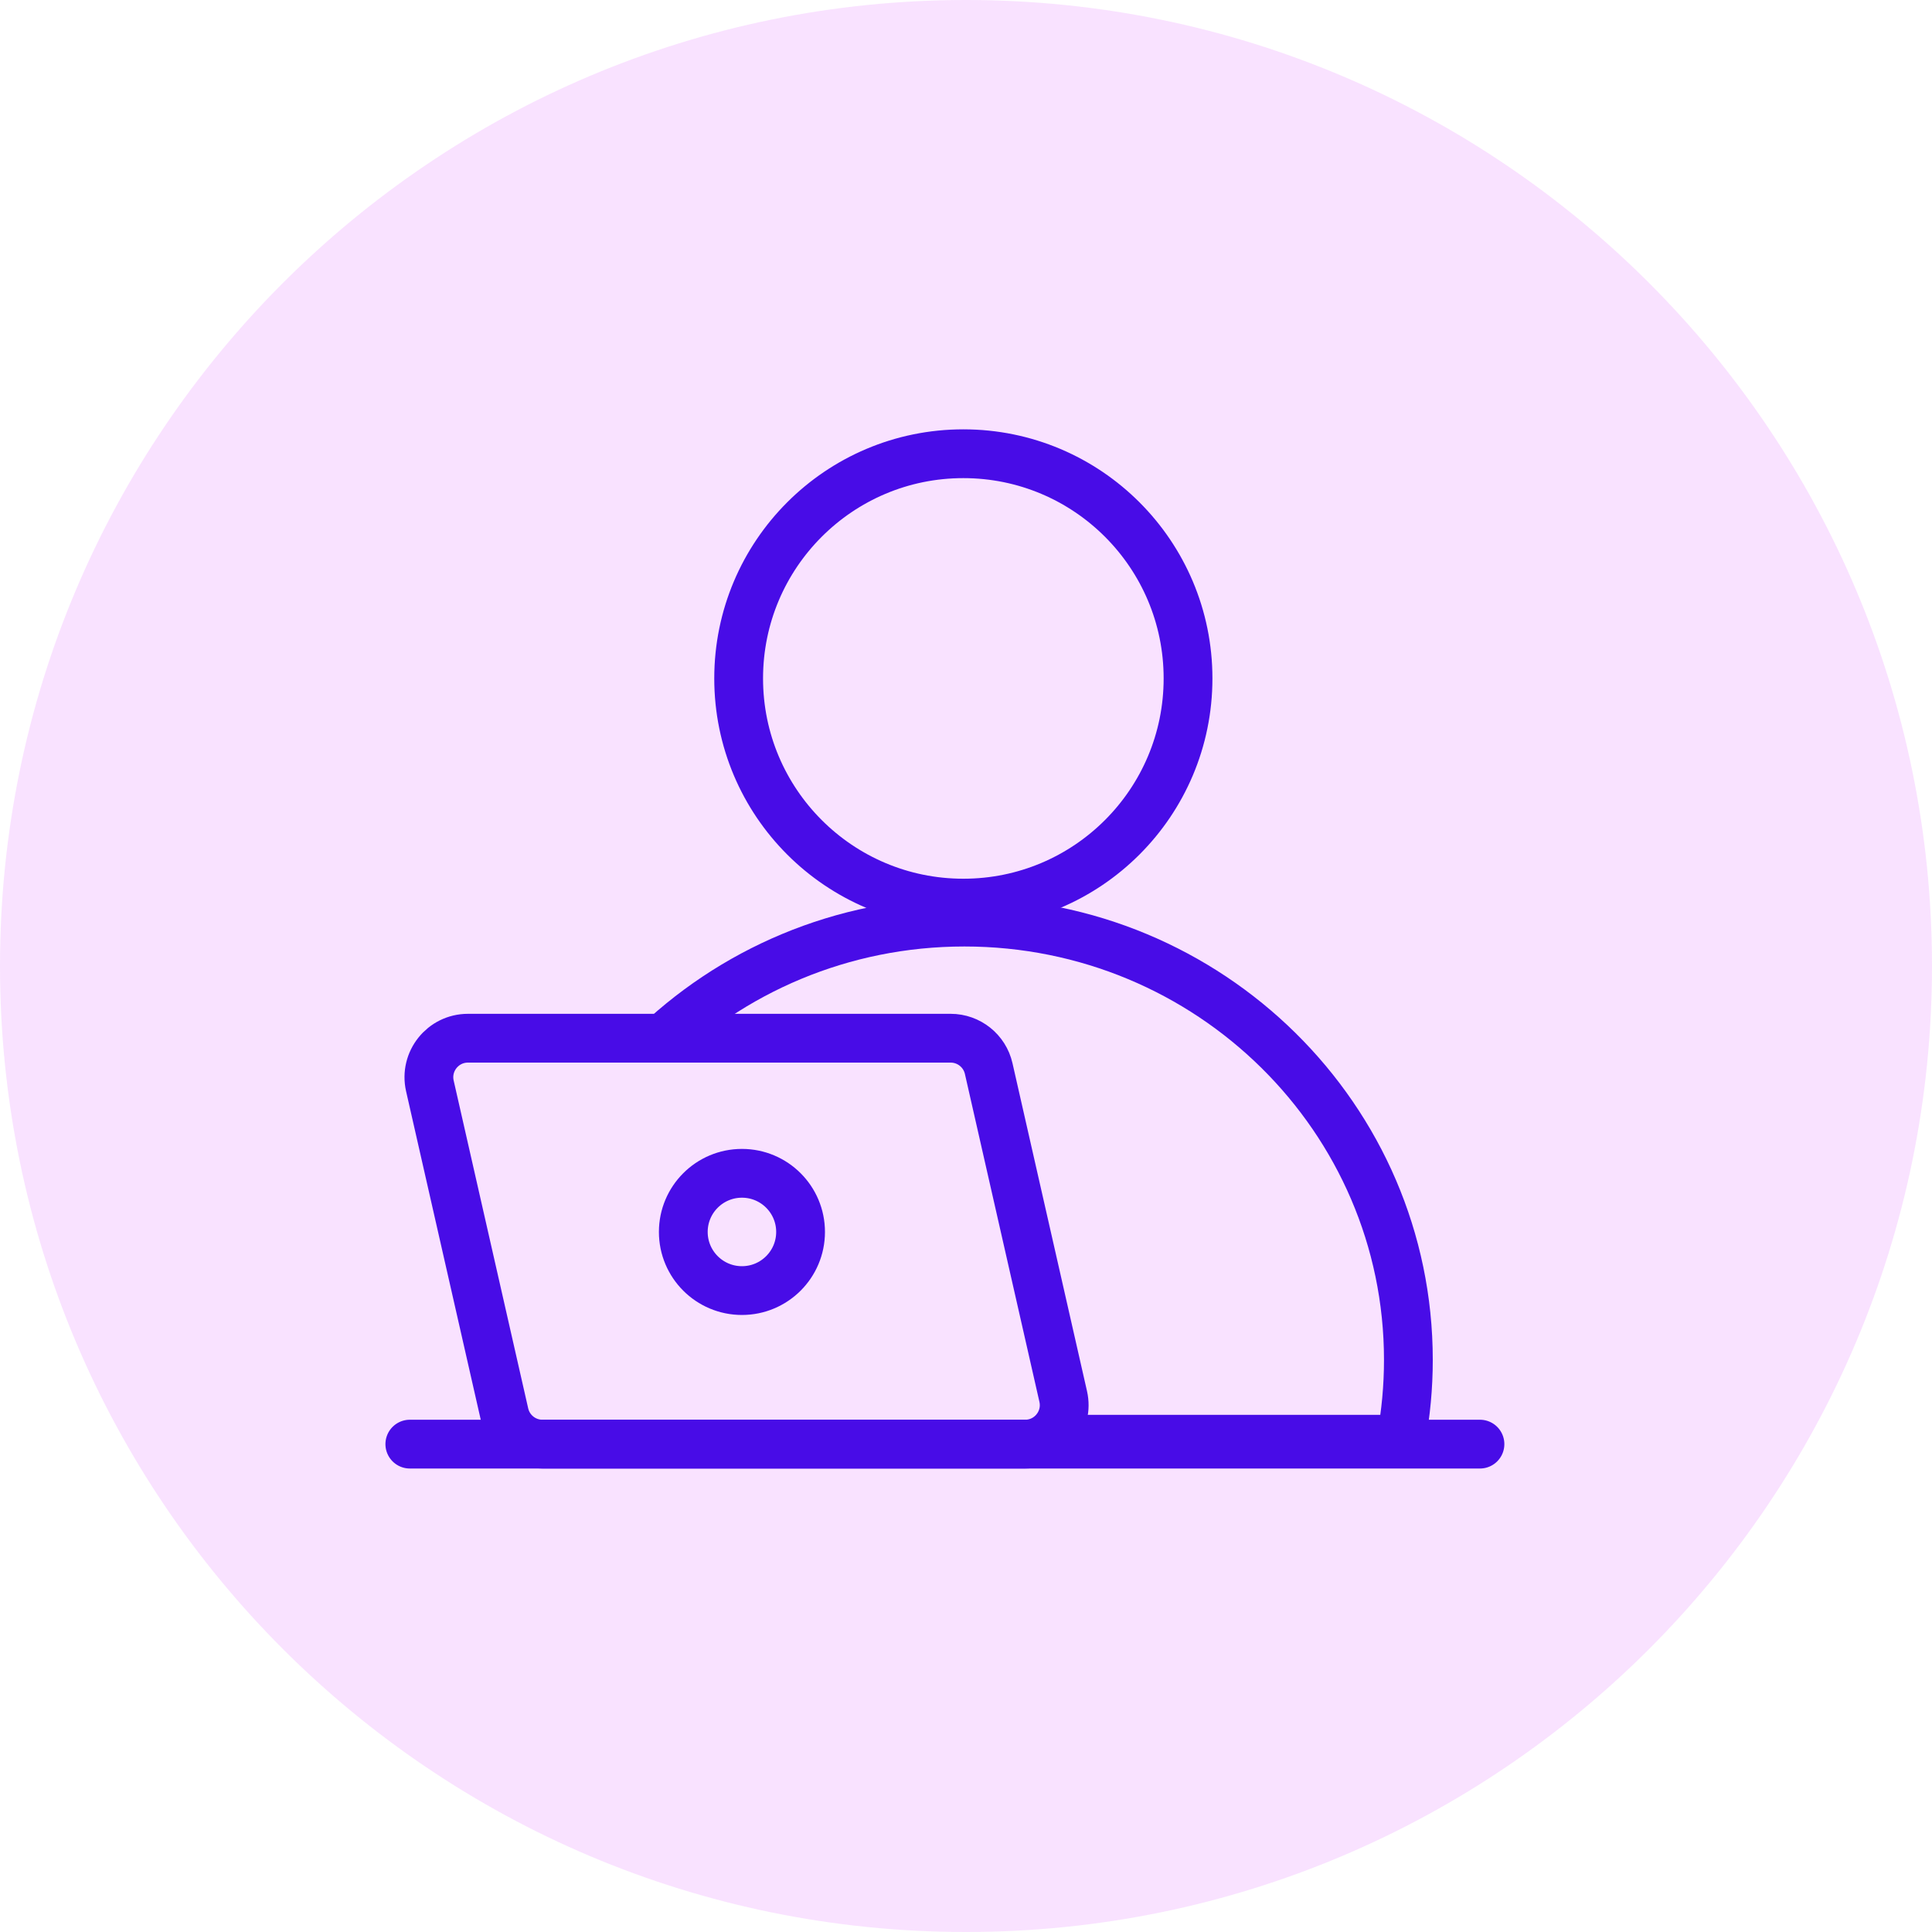 <svg width="80" height="80" viewBox="0 0 80 80" fill="none" xmlns="http://www.w3.org/2000/svg">
<path fill-rule="evenodd" clip-rule="evenodd" d="M40 80C62.091 80 80 62.091 80 40C80 17.909 62.091 0 40 0C17.909 0 0 17.909 0 40C0 62.091 17.909 80 40 80Z" fill="#D321FF" fill-opacity="0.13"/>
<circle cx="39.89" cy="28.092" r="9.304" stroke="#480CE7" stroke-width="2.02"/>
<path d="M58.318 56.31C58.318 57.433 58.214 58.531 58.016 59.596H58.012H57.994H57.976H57.958H57.939H57.92H57.901H57.882H57.863H57.843H57.824H57.804H57.784H57.764H57.743H57.723H57.702H57.681H57.66H57.639H57.618H57.596H57.574H57.553H57.53H57.508H57.486H57.463H57.441H57.417H57.394H57.371H57.348H57.324H57.3H57.276H57.252H57.228H57.204H57.179H57.154H57.13H57.104H57.079H57.054H57.028H57.002H56.977H56.951H56.924H56.898H56.871H56.845H56.818H56.791H56.764H56.737H56.709H56.681H56.654H56.626H56.598H56.569H56.541H56.513H56.484H56.455H56.426H56.397H56.368H56.338H56.309H56.279H56.249H56.219H56.189H56.158H56.128H56.097H56.066H56.036H56.005H55.973H55.942H55.91H55.879H55.847H55.815H55.783H55.751H55.718H55.686H55.653H55.621H55.588H55.555H55.522H55.488H55.455H55.421H55.387H55.354H55.32H55.285H55.251H55.217H55.182H55.148H55.113H55.078H55.043H55.008H54.972H54.937H54.901H54.865H54.83H54.794H54.758H54.721H54.685H54.648H54.612H54.575H54.538H54.501H54.464H54.427H54.389H54.352H54.314H54.277H54.239H54.201H54.163H54.124H54.086H54.048H54.009H53.97H53.932H53.893H53.854H53.815H53.775H53.736H53.696H53.657H53.617H53.577H53.537H53.497H53.457H53.416H53.376H53.336H53.295H53.254H53.213H53.172H53.131H53.09H53.049H53.007H52.966H52.924H52.883H52.841H52.799H52.757H52.715H52.672H52.63H52.587H52.545H52.502H52.459H52.417H52.374H52.331H52.287H52.244H52.201H52.157H52.114H52.07H52.026H51.983H51.939H51.895H51.85H51.806H51.762H51.717H51.673H51.628H51.584H51.539H51.494H51.449H51.404H51.359H51.313H51.268H51.223H51.177H51.132H51.086H51.04H50.994H50.948H50.902H50.856H50.81H50.764H50.717H50.671H50.624H50.578H50.531H50.484H50.437H50.39H50.343H50.296H50.249H50.202H50.154H50.107H50.059H50.012H49.964H49.916H49.868H49.821H49.773H49.725H49.676H49.628H49.58H49.532H49.483H49.435H49.386H49.338H49.289H49.24H49.191H49.142H49.093H49.044H48.995H48.946H48.897H48.848H48.798H48.749H48.699H48.65H48.6H48.55H48.501H48.451H48.401H48.351H48.301H48.251H48.201H48.151H48.1H48.05H48H47.949H47.899H47.848H47.798H47.747H47.696H47.646H47.595H47.544H47.493H47.442H47.391H47.34H47.289H47.237H47.186H47.135H47.084H47.032H46.981H46.929H46.878H46.826H46.775H46.723H46.671H46.619H46.568H46.516H46.464H46.412H46.36H46.308H46.256H46.204H46.151H46.099H46.047H45.995H45.942H45.89H45.837H45.785H45.733H45.68H45.627H45.575H45.522H45.469H45.417H45.364H45.311H45.258H45.206H45.153H45.1H45.047H44.994H44.941H44.888H44.835H44.782H44.728H44.675H44.622H44.569H44.516H44.462H44.409H44.356H44.302H44.249H44.195H44.142H44.089H44.035H43.981H43.928H43.874H43.821H43.767H43.714H43.66H43.606H43.553H43.499H43.445H43.391H43.338H43.284H43.23H43.176H43.122H43.069H43.015H42.961H42.907H42.853H42.799H42.745H42.691H42.637H42.583H42.529H42.475H42.421H42.367H42.313H42.259H42.205H42.151H42.097H42.043H41.989H41.935H41.881H41.827H41.773H41.719H41.664H41.61H41.556H41.502H41.448H41.394H41.34H41.286H41.231H41.177H41.123H41.069H41.015H40.961H40.907H40.853H40.799H40.745H40.69H40.636H40.582H40.528H40.474H40.42H40.366H40.312H40.258H40.204H40.15H40.096H40.042H39.988H39.934H39.88H39.826H39.772H39.718H39.664H39.61H39.556H39.502H39.447H39.393H39.339H39.285H39.231H39.177H39.123H39.069H39.015H38.961H38.907H38.852H38.798H38.744H38.69H38.636H38.582H38.528H38.474H38.419H38.365H38.311H38.257H38.203H38.149H38.095H38.041H37.987H37.932H37.879H37.824H37.77H37.716H37.662H37.608H37.554H37.5H37.446H37.392H37.338H37.284H37.23H37.176H37.122H37.068H37.014H36.961H36.907H36.853H36.799H36.745H36.691H36.637H36.584H36.53H36.476H36.422H36.369H36.315H36.261H36.208H36.154H36.1H36.047H35.993H35.94H35.886H35.832H35.779H35.725H35.672H35.619H35.565H35.512H35.459H35.405H35.352H35.299H35.245H35.192H35.139H35.086H35.033H34.98H34.927H34.874H34.821H34.768H34.715H34.662H34.609H34.556H34.503H34.451H34.398H34.345H34.293H34.24H34.188H34.135H34.082H34.03H33.978H33.925H33.873H33.821H33.768H33.716H33.664H33.612H33.56H33.508H33.456H33.404H33.352H33.3H33.248H33.196H33.145H33.093H33.041H32.99H32.938H32.887H32.835H32.784H32.733H32.681H32.63H32.579H32.528H32.477H32.425H32.374H32.324H32.273H32.222H32.171H32.12H32.07H32.019H31.969H31.918H31.868H31.817H31.767H31.717H31.667H31.616H31.567H31.517H31.466H31.417H31.367H31.317H31.267H31.218H31.168H31.119H31.069H31.02H30.971H30.921H30.872H30.823H30.774H30.725H30.676H30.627H30.579H30.53H30.481H30.433H30.384H30.336H30.288H30.239H30.191H30.143H30.095H30.047H29.999H29.951H29.904H29.856H29.808H29.761H29.713H29.666H29.619H29.571H29.524H29.477H29.43H29.384H29.337H29.29H29.243H29.197H29.15H29.104H29.058H29.011H28.965H28.919H28.873H28.827H28.782H28.736H28.69H28.645H28.599H28.554H28.509H28.464H28.419H28.374H28.329H28.284H28.239H28.195H28.15H28.106H28.061H28.017H27.973H27.929H27.885H27.841H27.797H27.754H27.71H27.667H27.623H27.58H27.537H27.494H27.451H27.408H27.365H27.323H27.28H27.238H27.195H27.153H27.111H27.069H27.027H26.985H26.943H26.902H26.86H26.819H26.777H26.736H26.695H26.654H26.613H26.573H26.532H26.491H26.451H26.411H26.37H26.33H26.29H26.251H26.211H26.171H26.132H26.092H26.053H26.014H25.975H25.936H25.897H25.858H25.82H25.781H25.743H25.705H25.667H25.629H25.591H25.553H25.515H25.478H25.441H25.403H25.366H25.329H25.292H25.256H25.219H25.183H25.146H25.11H25.074H25.038H25.002H24.966H24.931H24.895H24.86H24.825H24.79H24.755H24.72H24.685H24.651H24.616H24.582H24.548H24.514H24.48H24.446H24.413H24.379H24.346H24.313H24.28H24.247H24.214H24.181H24.149H24.117H24.084H24.052H24.02H23.989H23.957H23.925H23.894H23.863H23.832H23.801H23.77H23.739H23.709H23.679H23.648H23.619H23.589H23.559H23.529H23.5H23.471H23.441H23.412H23.384H23.355H23.326H23.298H23.27H23.242H23.214H23.186H23.158H23.131H23.104H23.076H23.049H23.023H22.996H22.969H22.943H22.917H22.891H22.865H22.839H22.814H22.788H22.763H22.738H22.713H22.688H22.664H22.639H22.615H22.591H22.567H22.543H22.52H22.496H22.473H22.45H22.427H22.404H22.382H22.359H22.337H22.315H22.293H22.271H22.25H22.228H22.207H22.186H22.165H22.145H22.124H22.104H22.084H22.064H22.044H22.024H22.005H21.985H21.966H21.947H21.928H21.91H21.892H21.873H21.855H21.851C21.653 58.531 21.55 57.433 21.55 56.31C21.55 46.311 29.768 38.182 39.934 38.182C50.099 38.182 58.318 46.311 58.318 56.31Z" stroke="#480CE7" stroke-width="2.02"/>
<path d="M17.8 44.964L20.886 58.54C21.053 59.276 21.707 59.798 22.462 59.798H42.449C43.486 59.798 44.255 58.835 44.025 57.824L40.94 44.248C40.773 43.512 40.118 42.99 39.364 42.99H19.377C18.339 42.99 17.571 43.953 17.8 44.964Z" fill="#F9E2FF" stroke="#480CE7" stroke-width="2.02"/>
<path d="M16.97 59.798H61.282" stroke="#480CE7" stroke-width="2.02" stroke-linecap="round"/>
<circle cx="30.722" cy="51.012" r="2.428" stroke="#480CE7" stroke-width="2.02"/>
</svg>
